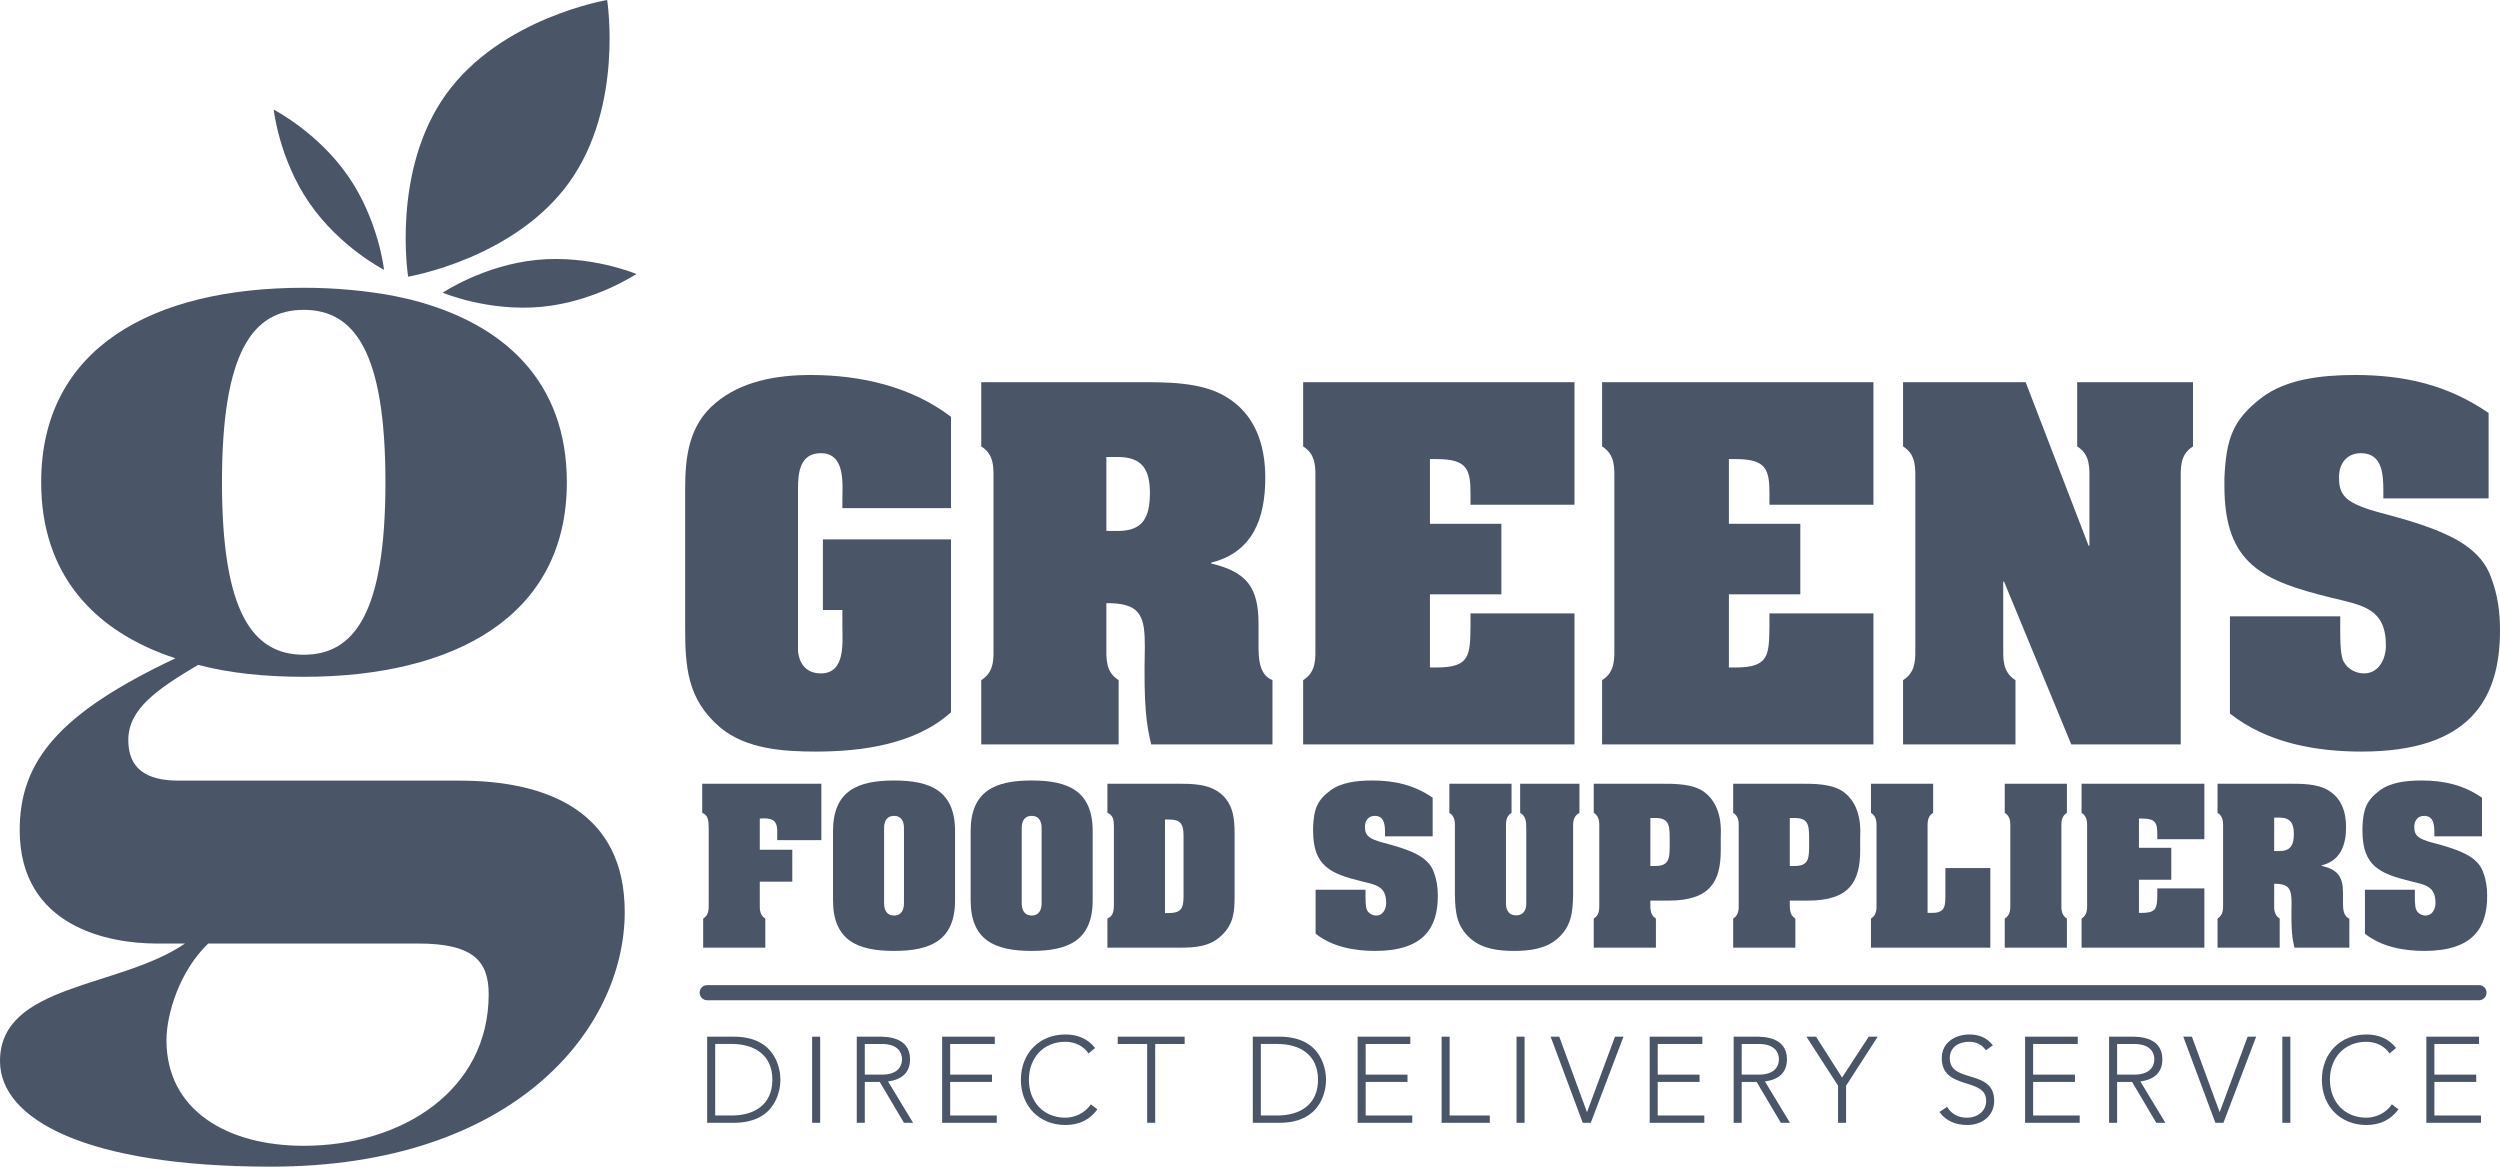 <?xml version="1.0" encoding="UTF-8"?>
<!DOCTYPE svg PUBLIC "-//W3C//DTD SVG 1.1//EN" "http://www.w3.org/Graphics/SVG/1.1/DTD/svg11.dtd">
<svg version="1.1" xmlns="http://www.w3.org/2000/svg" xmlns:xlink="http://www.w3.org/1999/xlink" x="0" y="0" width="212.598" height="99.212" viewBox="0, 0, 212.598, 99.212" fill="#4a5568">
  <g id="Layer_1" transform="translate(-314.646, -106.299)">
    <path d="M333.522,147.313 C333.522,158.424 336.16,161.977 340.473,161.977 C344.785,161.977 347.423,158.424 347.423,147.313 C347.423,136.201 344.785,132.649 340.473,132.649 C336.16,132.649 333.522,136.201 333.522,147.313 M356.203,190.848 C356.203,188.056 354.934,186.536 350.215,186.536 L332.353,186.536 C329.919,188.869 328.802,192.522 328.802,194.756 C328.802,200.691 333.927,203.736 340.473,203.736 C348.845,203.736 356.203,199.018 356.203,190.848 M349.605,131.786 C357.573,133.816 362.85,138.788 362.85,147.313 C362.85,158.73 353.259,163.854 340.473,163.854 C337.225,163.854 334.181,163.55 331.492,162.839 C327.992,164.919 325.556,166.594 325.556,169.232 C325.556,171.617 327.026,172.683 329.818,172.683 L353.716,172.683 C361.276,172.683 367.772,175.372 367.772,183.846 C367.772,193.842 358.335,205.511 337.682,205.511 C322.004,205.511 314.646,201.502 314.646,196.53 C314.646,189.935 324.845,190.342 330.376,186.536 L327.94,186.536 C323.983,186.536 316.322,185.166 316.322,176.895 C316.322,171.009 319.669,166.949 329.565,162.281 C322.612,159.998 318.147,155.126 318.147,147.313 C318.147,135.845 327.686,130.771 340.473,130.771 C343.212,130.771 345.852,131.024 348.237,131.482 z" />
    <path d="M366.277,106.299 C366.277,106.299 367.715,115.326 363.043,121.821 C358.368,128.319 349.353,129.827 349.353,129.827 C349.353,129.827 347.913,120.801 352.586,114.303 C357.26,107.806 366.277,106.299 366.277,106.299" />
    <path d="M368.758,129.598 C368.758,129.598 365.267,131.949 360.72,132.39 C356.172,132.827 352.294,131.189 352.294,131.189 C352.294,131.189 355.785,128.838 360.332,128.397 C364.879,127.959 368.758,129.598 368.758,129.598" />
    <path d="M347.304,129.245 C347.304,129.245 343.556,127.334 340.962,123.573 C338.371,119.811 337.923,115.624 337.923,115.624 C337.923,115.624 341.673,117.537 344.265,121.297 C346.855,125.058 347.304,129.245 347.304,129.245" />
    <path d="M375.465,201.16 L376.872,201.16 C378.819,201.16 380.327,200.218 380.327,198.119 C380.327,196.018 378.819,195.077 376.872,195.077 L375.465,195.077 z M374.782,194.457 L377.048,194.457 C380.856,194.457 381.011,197.581 381.011,198.119 C381.011,198.657 380.856,201.781 377.048,201.781 L374.782,201.781 z" />
    <path d="M383.709,194.457 L384.392,194.457 L384.392,201.781 L383.709,201.781 z" />
    <path d="M388.188,197.685 L389.635,197.685 C391.073,197.685 391.353,196.889 391.353,196.382 C391.353,195.874 391.073,195.078 389.635,195.078 L388.188,195.078 z M387.504,194.457 L389.428,194.457 C390.008,194.457 392.036,194.457 392.036,196.382 C392.036,197.778 390.97,198.16 390.163,198.264 L392.294,201.781 L391.518,201.781 L389.46,198.305 L388.188,198.305 L388.188,201.781 L387.504,201.781 z" />
    <path d="M394.765,194.457 L399.244,194.457 L399.244,195.077 L395.448,195.077 L395.448,197.685 L399.006,197.685 L399.006,198.305 L395.448,198.305 L395.448,201.16 L399.41,201.16 L399.41,201.781 L394.765,201.781 z" />
    <path d="M407.968,200.633 C407.276,201.585 406.323,201.968 405.248,201.968 C403.013,201.968 401.461,200.354 401.461,198.119 C401.461,195.884 403.013,194.27 405.248,194.27 C406.241,194.27 407.131,194.602 407.772,195.419 L407.213,195.884 C406.758,195.202 405.983,194.891 405.248,194.891 C403.334,194.891 402.144,196.298 402.144,198.119 C402.144,199.939 403.334,201.347 405.248,201.347 C405.983,201.347 406.893,200.995 407.41,200.209 z"/>
    <path d="M412.2,195.077 L409.697,195.077 L409.697,194.457 L415.387,194.457 L415.387,195.077 L412.883,195.077 L412.883,201.781 L412.2,201.781 z" />
    <path d="M421.867,201.16 L423.273,201.16 C425.219,201.16 426.729,200.218 426.729,198.119 C426.729,196.018 425.219,195.077 423.273,195.077 L421.867,195.077 z M421.184,194.457 L423.45,194.457 C427.257,194.457 427.413,197.581 427.413,198.119 C427.413,198.657 427.257,201.781 423.45,201.781 L421.184,201.781 z" />
    <path d="M430.097,194.457 L434.577,194.457 L434.577,195.077 L430.781,195.077 L430.781,197.685 L434.339,197.685 L434.339,198.305 L430.781,198.305 L430.781,201.16 L434.743,201.16 L434.743,201.781 L430.097,201.781 z" />
    <path d="M437.239,194.457 L437.922,194.457 L437.922,201.16 L441.336,201.16 L441.336,201.781 L437.239,201.781 z" />
    <path d="M443.611,194.457 L444.295,194.457 L444.295,201.781 L443.611,201.781 z" />
    <path d="M446.511,194.457 L447.244,194.457 L449.604,200.881 L451.983,194.457 L452.707,194.457 L449.924,201.781 L449.241,201.781 z" />
    <path d="M454.934,194.457 L459.413,194.457 L459.413,195.077 L455.617,195.077 L455.617,197.685 L459.175,197.685 L459.175,198.305 L455.617,198.305 L455.617,201.16 L459.579,201.16 L459.579,201.781 L454.934,201.781 z" />
    <path d="M462.759,197.685 L464.207,197.685 C465.645,197.685 465.924,196.889 465.924,196.382 C465.924,195.874 465.645,195.078 464.207,195.078 L462.759,195.078 z M462.075,194.457 L464,194.457 C464.579,194.457 466.607,194.457 466.607,196.382 C466.607,197.778 465.541,198.16 464.734,198.264 L466.865,201.781 L466.089,201.781 L464.03,198.305 L462.759,198.305 L462.759,201.781 L462.075,201.781 z" />
    <path d="M470.952,198.626 L468.263,194.458 L469.08,194.458 L471.294,197.933 L473.559,194.458 L474.324,194.458 L471.636,198.626 L471.636,201.781 L470.952,201.781 z" />
    <path d="M480.227,200.426 C480.589,201.036 481.178,201.347 481.903,201.347 C482.824,201.347 483.548,200.788 483.548,199.909 C483.548,197.861 479.772,199.06 479.772,196.278 C479.772,194.974 480.889,194.27 482.122,194.27 C482.917,194.27 483.621,194.539 484.117,195.192 L483.527,195.615 C483.186,195.14 482.731,194.891 482.099,194.891 C481.22,194.891 480.455,195.347 480.455,196.278 C480.455,198.481 484.231,197.157 484.231,199.909 C484.231,201.233 483.145,201.968 481.956,201.968 C480.993,201.968 480.144,201.657 479.575,200.86 z" />
    <path d="M486.857,194.457 L491.337,194.457 L491.337,195.077 L487.541,195.077 L487.541,197.685 L491.099,197.685 L491.099,198.305 L487.541,198.305 L487.541,201.16 L491.502,201.16 L491.502,201.781 L486.857,201.781 z" />
    <path d="M494.684,197.685 L496.131,197.685 C497.569,197.685 497.848,196.889 497.848,196.382 C497.848,195.874 497.569,195.078 496.131,195.078 L494.684,195.078 z M494,194.457 L495.924,194.457 C496.504,194.457 498.532,194.457 498.532,196.382 C498.532,197.778 497.465,198.16 496.659,198.264 L498.789,201.781 L498.014,201.781 L495.955,198.305 L494.684,198.305 L494.684,201.781 L494,201.781 z" />
    <path d="M500.311,194.457 L501.044,194.457 L503.405,200.881 L505.784,194.457 L506.508,194.457 L503.725,201.781 L503.04,201.781 z" />
    <path d="M508.734,194.457 L509.416,194.457 L509.416,201.781 L508.734,201.781 z" />
    <path d="M518.605,200.633 C517.912,201.585 516.961,201.968 515.885,201.968 C513.648,201.968 512.097,200.354 512.097,198.119 C512.097,195.884 513.648,194.27 515.885,194.27 C516.877,194.27 517.768,194.602 518.406,195.419 L517.849,195.884 C517.394,195.202 516.62,194.891 515.885,194.891 C513.971,194.891 512.781,196.298 512.781,198.119 C512.781,199.939 513.971,201.347 515.885,201.347 C516.62,201.347 517.528,200.995 518.044,200.209 z" />
    <path d="M520.981,194.457 L525.461,194.457 L525.461,195.077 L521.665,195.077 L521.665,197.685 L525.223,197.685 L525.223,198.305 L521.665,198.305 L521.665,201.16 L525.626,201.16 L525.626,201.781 L520.981,201.781 z" />
    <path d="M380.737,177.746 C380.737,177.096 380.786,176.607 380.606,176.298 C380.444,175.989 380.087,175.843 379.257,175.908 L379.257,178.559 L382.022,178.559 L382.022,181.275 L379.257,181.275 L379.257,183.048 C379.257,183.57 379.208,184.09 379.728,184.415 L379.728,186.888 L374.442,186.888 L374.442,184.415 C374.963,184.09 374.914,183.57 374.914,183.048 L374.914,176.787 C374.914,176.055 374.865,175.615 374.361,175.42 L374.361,172.947 L384.494,172.947 L384.494,177.746 z" />
    <path d="M389.828,183.065 C389.828,183.163 389.779,184.155 390.674,184.155 C391.569,184.155 391.519,183.163 391.519,183.065 L391.519,176.754 C391.519,176.656 391.569,175.68 390.674,175.68 C389.779,175.68 389.828,176.656 389.828,176.754 z M395.863,182.854 C395.863,186.302 393.748,187.164 390.674,187.164 C387.599,187.164 385.485,186.302 385.485,182.854 L385.485,176.981 C385.485,173.534 387.599,172.671 390.674,172.671 C393.748,172.671 395.863,173.534 395.863,176.981 z" />
    <path d="M401.533,183.065 C401.533,183.163 401.484,184.155 402.379,184.155 C403.273,184.155 403.224,183.163 403.224,183.065 L403.224,176.754 C403.224,176.656 403.273,175.68 402.379,175.68 C401.484,175.68 401.533,176.656 401.533,176.754 z M407.567,182.854 C407.567,186.302 405.453,187.164 402.379,187.164 C399.304,187.164 397.189,186.302 397.189,182.854 L397.189,176.981 C397.189,173.534 399.304,172.671 402.379,172.671 C405.453,172.671 407.567,173.534 407.567,176.981 z" />
    <path d="M413.715,183.943 L414.057,183.943 C414.999,183.943 415.293,183.602 415.293,182.593 L415.293,177.339 C415.293,176.331 414.999,175.989 414.057,175.989 L413.715,175.989 z M414.837,172.947 C416.025,172.947 417.391,172.964 418.383,173.729 C419.522,174.623 419.636,175.892 419.636,177.226 L419.636,182.447 C419.636,183.814 419.57,184.87 418.514,185.863 C417.521,186.806 416.284,186.888 414.968,186.888 L408.819,186.888 L408.819,184.416 C409.306,184.204 409.356,183.781 409.371,183.309 L409.371,176.526 C409.356,176.039 409.322,175.631 408.819,175.42 L408.819,172.947 z" />
    <path d="M432.427,177.16 C432.427,176.542 432.411,175.68 431.566,175.68 C431.013,175.68 430.719,176.086 430.719,176.607 C430.719,176.884 430.752,177.16 430.98,177.388 C431.224,177.649 431.841,177.844 432.199,177.941 C433.24,178.217 434.64,178.592 435.518,179.177 C436.023,179.519 436.397,179.926 436.592,180.512 C436.82,181.113 436.917,181.78 436.917,182.431 L436.917,182.496 C436.917,185.18 435.729,187.164 431.581,187.164 C429.809,187.164 427.938,186.822 426.523,185.701 L426.523,181.959 L430.768,181.959 C430.768,182.788 430.752,183.406 430.898,183.7 C431.045,183.975 431.354,184.155 431.679,184.155 C432.265,184.155 432.525,183.585 432.525,183.081 C432.525,181.65 431.63,181.536 430.426,181.243 C427.791,180.592 426.311,179.958 426.311,176.949 L426.311,176.639 C426.376,175.143 426.619,174.395 427.759,173.534 C428.686,172.833 430.035,172.671 431.337,172.671 C433.224,172.671 434.9,173.045 436.478,174.135 L436.478,177.421 L432.427,177.421 z" />
    <path d="M443.918,172.947 L448.96,172.947 L448.96,175.42 C448.375,175.745 448.423,176.265 448.423,176.786 L448.423,182.43 C448.39,183.911 448.276,185.082 447.089,186.123 C446.064,187.017 444.649,187.164 443.397,187.164 C442.144,187.164 440.729,187.017 439.704,186.123 C438.518,185.082 438.403,183.911 438.371,182.43 L438.371,176.786 C438.371,176.265 438.419,175.745 437.898,175.42 L437.898,172.947 L443.186,172.947 L443.186,175.42 C442.665,175.745 442.714,176.265 442.714,176.786 L442.714,183.147 C442.714,183.423 442.778,184.138 443.575,184.138 C444.373,184.138 444.438,183.423 444.438,183.147 L444.438,176.786 C444.422,176.265 444.47,175.745 443.918,175.42 z" />
    <path d="M454.992,179.942 L455.398,179.942 C456.683,179.942 456.635,179.21 456.635,177.908 C456.635,176.591 456.683,175.859 455.398,175.859 L454.992,175.859 z M450.648,176.787 C450.648,176.266 450.698,175.745 450.177,175.42 L450.177,172.947 L455.854,172.947 C457.042,172.947 458.636,172.931 459.612,173.679 C461.206,174.9 460.978,177.129 460.978,177.486 L460.978,178.592 C460.978,181.244 460.099,182.886 456.538,182.886 L454.992,182.886 C454.992,183.57 454.943,184.09 455.464,184.416 L455.464,186.888 L450.177,186.888 L450.177,184.416 C450.698,184.09 450.648,183.57 450.648,183.048 z" />
    <path d="M466.849,179.942 L467.255,179.942 C468.54,179.942 468.492,179.21 468.492,177.908 C468.492,176.591 468.54,175.859 467.255,175.859 L466.849,175.859 z M462.505,176.787 C462.505,176.266 462.554,175.745 462.034,175.42 L462.034,172.947 L467.71,172.947 C468.899,172.947 470.493,172.931 471.468,173.679 C473.063,174.9 472.835,177.129 472.835,177.486 L472.835,178.592 C472.835,181.244 471.956,182.886 468.394,182.886 L466.849,182.886 C466.849,183.57 466.8,184.09 467.321,184.416 L467.321,186.888 L462.034,186.888 L462.034,184.416 C462.554,184.09 462.505,183.57 462.505,183.048 z" />
    <path d="M473.751,186.888 L473.751,184.416 C474.272,184.091 474.224,183.57 474.224,183.049 L474.224,176.787 C474.224,176.266 474.272,175.745 473.751,175.42 L473.751,172.948 L479.039,172.948 L479.039,175.42 C478.519,175.745 478.565,176.266 478.565,176.787 L478.565,183.928 L478.989,183.928 C480.096,183.928 480.079,183.261 480.079,182.382 L480.079,180.121 L483.902,180.121 L483.902,186.888 z" />
    <path d="M485.6,176.787 C485.6,176.266 485.649,175.745 485.128,175.42 L485.128,172.948 L490.414,172.948 L490.414,175.42 C489.895,175.745 489.944,176.266 489.944,176.787 L489.944,183.049 C489.944,183.57 489.895,184.091 490.414,184.416 L490.414,186.888 L485.128,186.888 L485.128,184.416 C485.649,184.091 485.6,183.57 485.6,183.049 z" />
    <path d="M502.104,181.845 L502.104,186.887 L491.661,186.887 L491.661,184.415 C492.18,184.09 492.133,183.57 492.133,183.048 L492.133,176.786 C492.133,176.265 492.18,175.745 491.661,175.42 L491.661,172.947 L502.104,172.947 L502.104,177.665 L498.102,177.665 L498.102,177.241 C498.102,176.298 497.971,175.907 496.801,175.907 L496.54,175.907 L496.54,178.397 L499.29,178.397 L499.29,181.113 L496.54,181.113 L496.54,183.928 L496.801,183.928 C498.102,183.928 498.084,183.439 498.102,182.301 L498.102,181.845 z" />
    <path d="M508.039,178.673 L508.477,178.673 C509.422,178.673 509.713,178.185 509.713,177.209 C509.713,176.314 509.422,175.826 508.477,175.826 L508.039,175.826 z M508.039,183.048 C508.039,183.569 507.99,184.09 508.51,184.415 L508.51,186.887 L503.223,186.887 L503.223,184.415 C503.744,184.09 503.695,183.569 503.695,183.048 L503.695,176.786 C503.695,176.265 503.744,175.745 503.223,175.42 L503.223,172.947 L509.258,172.947 C510.332,172.947 511.682,172.931 512.625,173.501 C513.764,174.167 514.154,175.355 514.154,176.623 C514.154,178.152 513.697,179.486 512.072,179.893 L512.072,179.925 C513.439,180.251 513.894,180.837 513.894,182.252 L513.894,183.048 C513.894,183.52 513.894,184.203 514.432,184.415 L514.432,186.887 L509.764,186.887 C509.584,186.123 509.469,185.472 509.518,183.147 C509.518,182.04 509.404,181.486 508.217,181.454 L508.039,181.454 z" />
    <path d="M521.662,177.16 C521.662,176.542 521.646,175.68 520.801,175.68 C520.248,175.68 519.955,176.086 519.955,176.607 C519.955,176.884 519.986,177.16 520.215,177.388 C520.459,177.649 521.076,177.844 521.433,177.941 C522.475,178.217 523.873,178.592 524.754,179.177 C525.258,179.519 525.633,179.926 525.826,180.512 C526.055,181.113 526.152,181.78 526.152,182.431 L526.152,182.496 C526.152,185.18 524.965,187.164 520.816,187.164 C519.043,187.164 517.172,186.822 515.758,185.701 L515.758,181.959 L520.004,181.959 C520.004,182.788 519.986,183.406 520.135,183.7 C520.281,183.975 520.59,184.155 520.914,184.155 C521.5,184.155 521.76,183.585 521.76,183.081 C521.76,181.65 520.865,181.536 519.662,181.243 C517.025,180.592 515.547,179.958 515.547,176.949 L515.547,176.639 C515.611,175.143 515.855,174.395 516.992,173.534 C517.922,172.833 519.271,172.671 520.572,172.671 C522.461,172.671 524.137,173.045 525.713,174.135 L525.713,177.421 L521.662,177.421 z" />
    <path d="M395.519,149.51 L386.282,149.51 L386.282,148.827 C386.282,147.461 386.569,144.838 384.449,144.838 C382.651,144.838 382.507,146.527 382.507,147.857 L382.507,161.551 C382.507,161.874 382.651,163.564 384.449,163.564 C386.569,163.564 386.282,160.94 386.282,159.538 L386.282,158.172 L384.627,158.172 L384.627,152.17 L395.519,152.17 L395.519,166.87 C392.499,169.602 387.935,170.213 384.017,170.213 C381.249,170.213 378.086,169.998 375.894,168.164 C373.054,165.756 372.911,162.953 372.911,159.573 L372.911,147.857 C372.911,145.125 373.234,142.465 375.462,140.596 C377.691,138.691 380.747,138.188 383.585,138.188 C387.79,138.188 392.14,139.158 395.519,141.746 z" />
    <path d="M408.731,151.451 L409.702,151.451 C411.786,151.451 412.433,150.372 412.433,148.216 C412.433,146.24 411.786,145.161 409.702,145.161 L408.731,145.161 z M408.731,161.119 C408.731,162.27 408.623,163.42 409.773,164.139 L409.773,169.602 L398.091,169.602 L398.091,164.139 C399.242,163.42 399.133,162.27 399.133,161.119 L399.133,147.282 C399.133,146.132 399.242,144.981 398.091,144.263 L398.091,138.799 L411.426,138.799 C413.798,138.799 416.782,138.763 418.867,140.021 C421.382,141.494 422.245,144.119 422.245,146.922 C422.245,150.301 421.239,153.248 417.644,154.146 L417.644,154.219 C420.664,154.937 421.67,156.231 421.67,159.358 L421.67,161.119 C421.67,162.161 421.67,163.672 422.856,164.139 L422.856,169.602 L412.541,169.602 C412.145,167.912 411.893,166.475 412.002,161.335 C412.002,158.891 411.75,157.669 409.127,157.597 L408.731,157.597 z" />
    <path d="M448.54,158.46 L448.54,169.602 L425.464,169.602 L425.464,164.139 C426.614,163.42 426.507,162.27 426.507,161.12 L426.507,147.282 C426.507,146.132 426.614,144.981 425.464,144.263 L425.464,138.799 L448.54,138.799 L448.54,149.222 L439.698,149.222 L439.698,148.288 C439.698,146.204 439.41,145.34 436.822,145.34 L436.247,145.34 L436.247,150.84 L442.321,150.84 L442.321,156.842 L436.247,156.842 L436.247,163.061 L436.822,163.061 C439.698,163.061 439.662,161.982 439.698,159.467 L439.698,158.46 z" />
    <path d="M473.962,158.46 L473.962,169.602 L450.886,169.602 L450.886,164.139 C452.036,163.42 451.929,162.27 451.929,161.12 L451.929,147.282 C451.929,146.132 452.036,144.981 450.886,144.263 L450.886,138.799 L473.962,138.799 L473.962,149.222 L465.119,149.222 L465.119,148.288 C465.119,146.204 464.832,145.34 462.244,145.34 L461.669,145.34 L461.669,150.84 L467.743,150.84 L467.743,156.842 L461.669,156.842 L461.669,163.061 L462.244,163.061 C465.119,163.061 465.084,161.982 465.119,159.467 L465.119,158.46 z" />
    <path d="M492.26,152.709 L492.33,152.709 L492.33,147.282 C492.33,146.132 492.44,144.981 491.289,144.263 L491.289,138.799 L501.137,138.799 L501.137,144.263 C499.987,144.981 500.094,146.132 500.094,147.282 L500.094,169.602 L490.785,169.602 L485.071,155.765 L484.999,155.765 L484.999,161.12 C484.999,162.27 484.891,163.42 486.041,164.139 L486.041,169.602 L476.481,169.602 L476.481,164.139 C477.63,163.42 477.524,162.27 477.524,161.12 L477.524,147.282 C477.524,146.132 477.63,144.981 476.481,144.263 L476.481,138.799 L486.905,138.799 z" />
    <path d="M517.324,148.108 C517.324,146.742 517.289,144.837 515.418,144.837 C514.199,144.837 513.551,145.736 513.551,146.886 C513.551,147.497 513.623,148.108 514.125,148.611 C514.666,149.186 516.031,149.618 516.82,149.833 C519.121,150.444 522.211,151.271 524.152,152.566 C525.267,153.32 526.094,154.218 526.525,155.512 C527.027,156.842 527.244,158.316 527.244,159.754 L527.244,159.897 C527.244,165.828 524.619,170.213 515.457,170.213 C511.537,170.213 507.404,169.458 504.277,166.978 L504.277,158.711 L513.658,158.711 C513.658,160.544 513.623,161.91 513.945,162.557 C514.267,163.168 514.951,163.564 515.672,163.564 C516.965,163.564 517.541,162.305 517.541,161.191 C517.541,158.028 515.562,157.777 512.902,157.129 C507.08,155.691 503.808,154.291 503.808,147.641 L503.808,146.958 C503.955,143.651 504.492,141.998 507.008,140.093 C509.056,138.547 512.041,138.188 514.916,138.188 C519.086,138.188 522.787,139.014 526.275,141.422 L526.275,148.683 L517.324,148.683 z" />
    <path d="M374.782,191.359 C374.427,191.359 374.141,191.069 374.141,190.715 C374.141,190.36 374.427,190.073 374.782,190.073 L525.461,190.073 C525.814,190.073 526.101,190.36 526.101,190.715 C526.101,191.069 525.814,191.359 525.461,191.359 z" />
  </g>
</svg>
